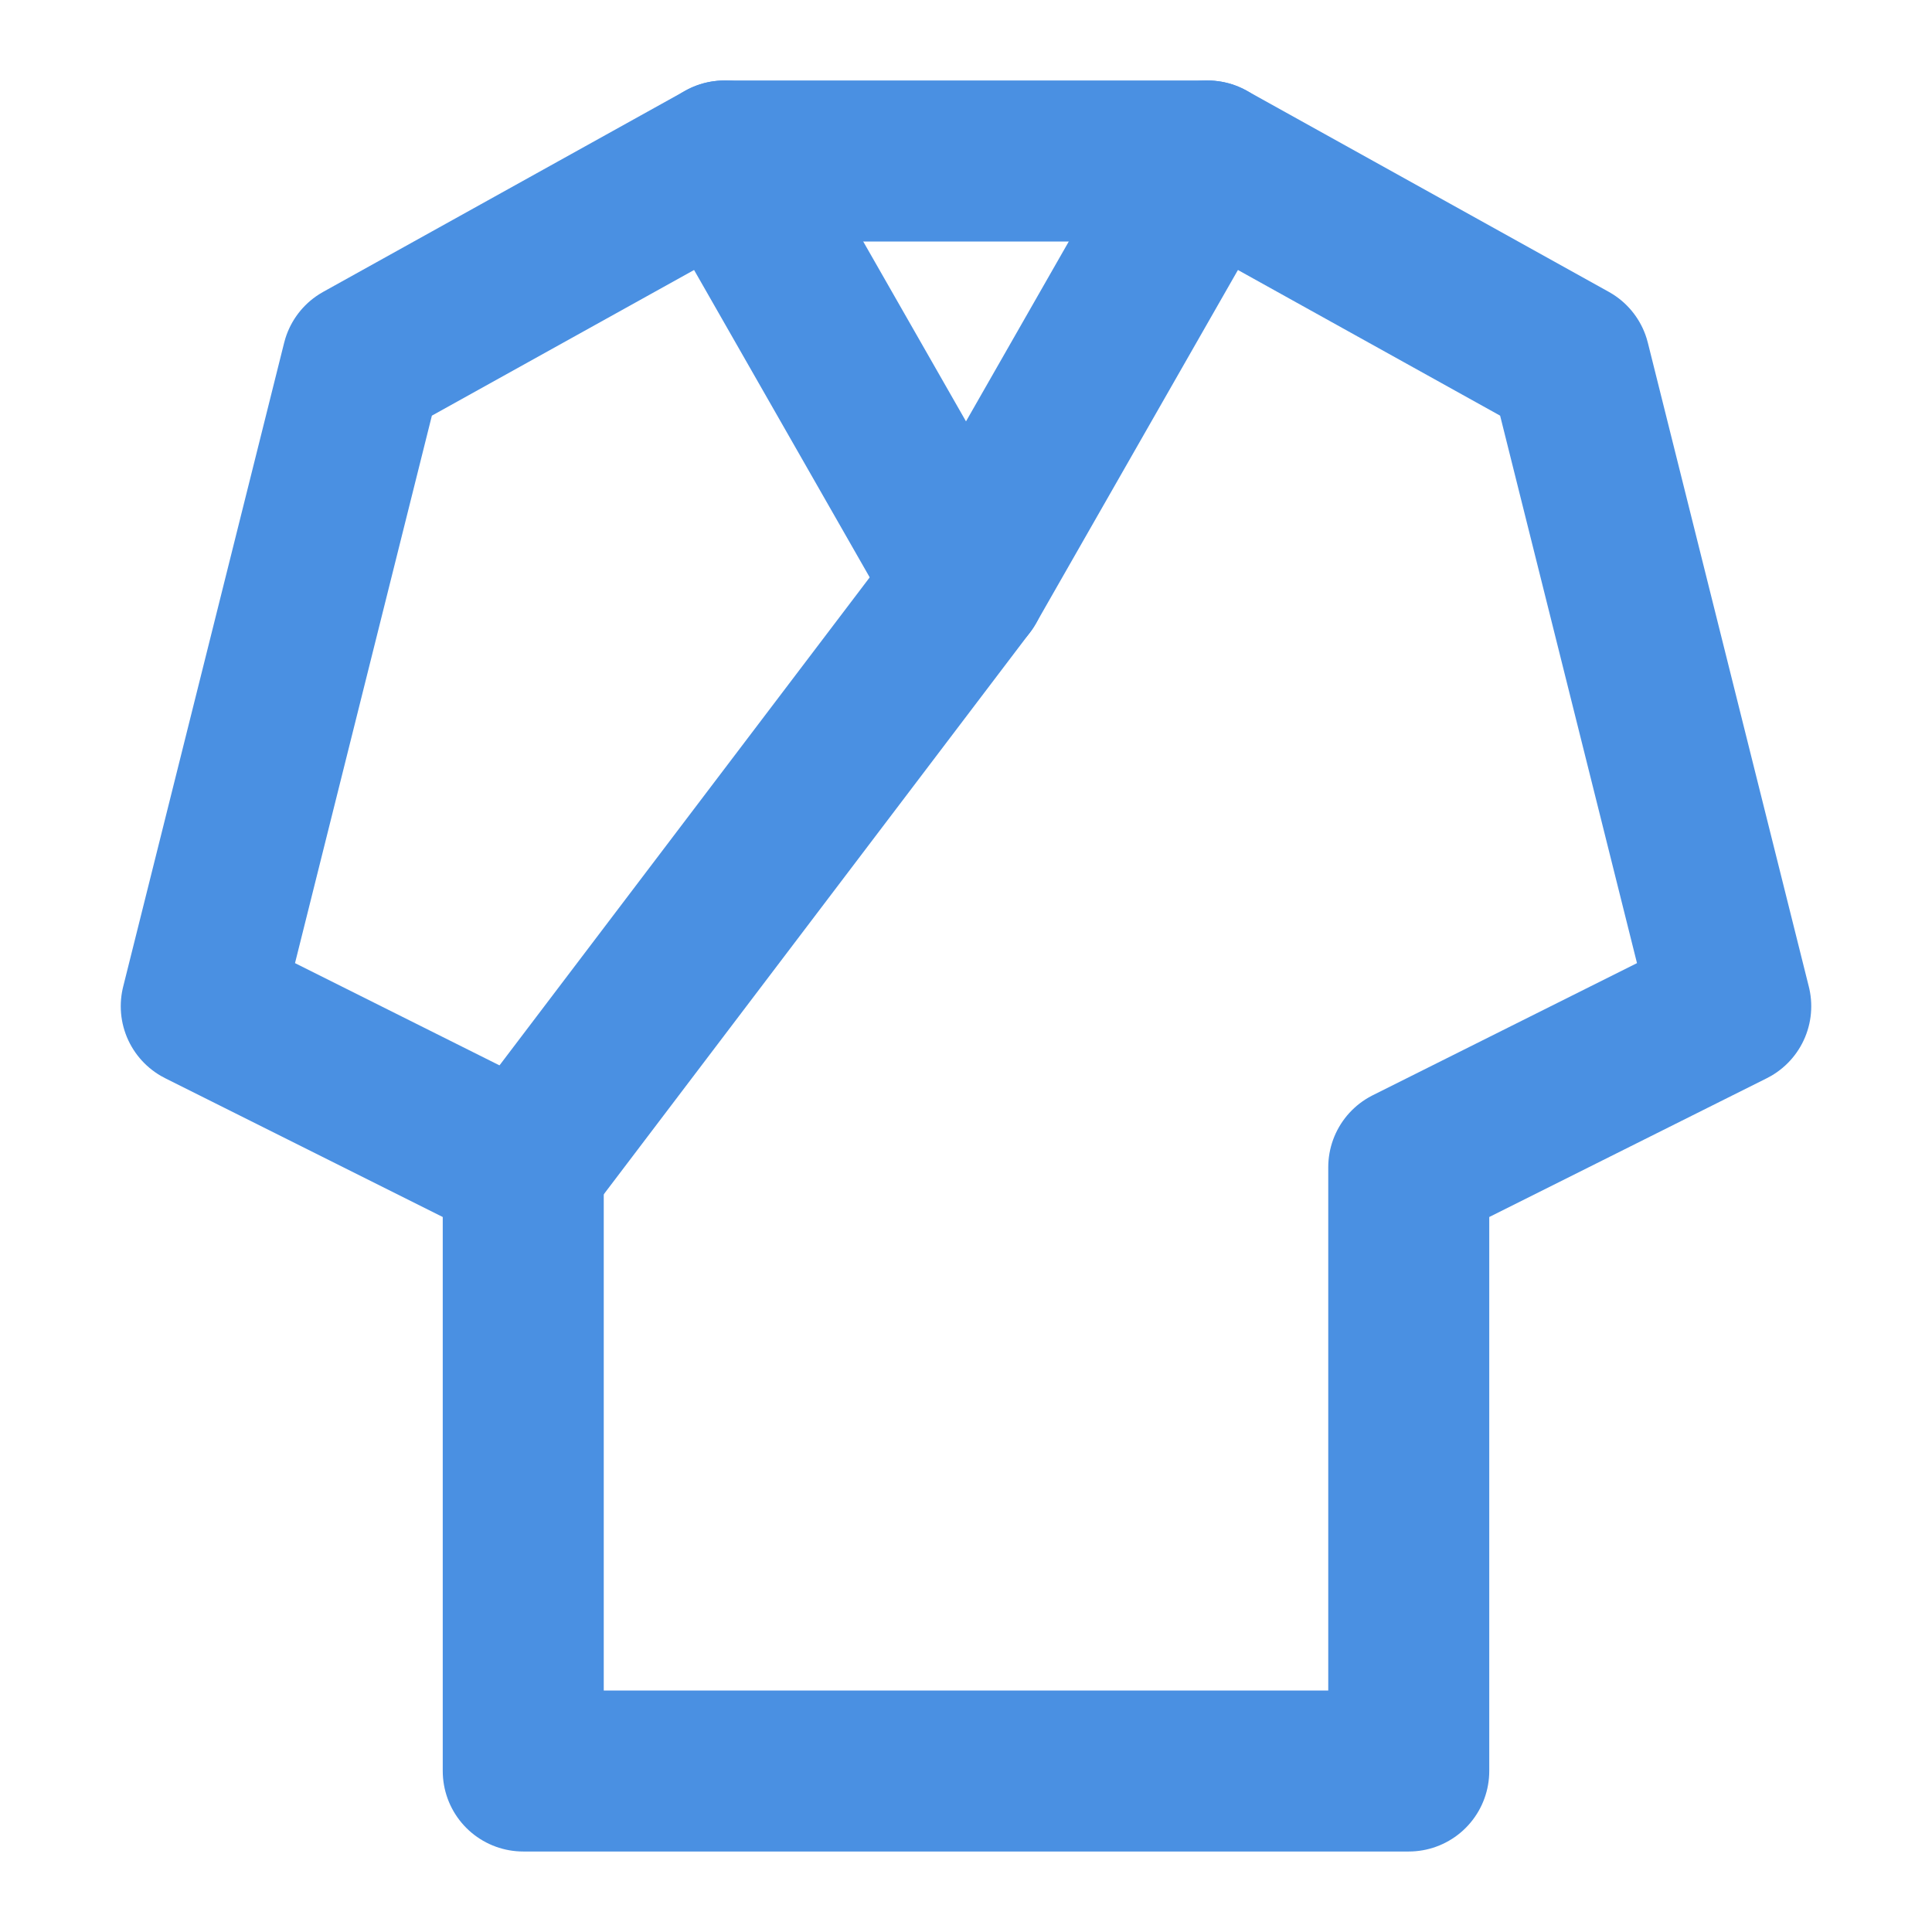 <?xml version="1.0" encoding="UTF-8"?><svg width="21" height="21" viewBox="0 0 48 48" fill="none" xmlns="http://www.w3.org/2000/svg"><path d="M9 9L18 4H30L39 9L43 25L35 29V44H13V29L5 25L9 9Z" stroke="#4a90e2" stroke-width="4" stroke-linecap="round" stroke-linejoin="round"/><path d="M18 4L24 14.5" stroke="#4a90e2" stroke-width="4" stroke-linecap="round" stroke-linejoin="round"/><path d="M30 4L24 14.5L13 29" stroke="#4a90e2" stroke-width="4" stroke-linecap="round" stroke-linejoin="round"/></svg>